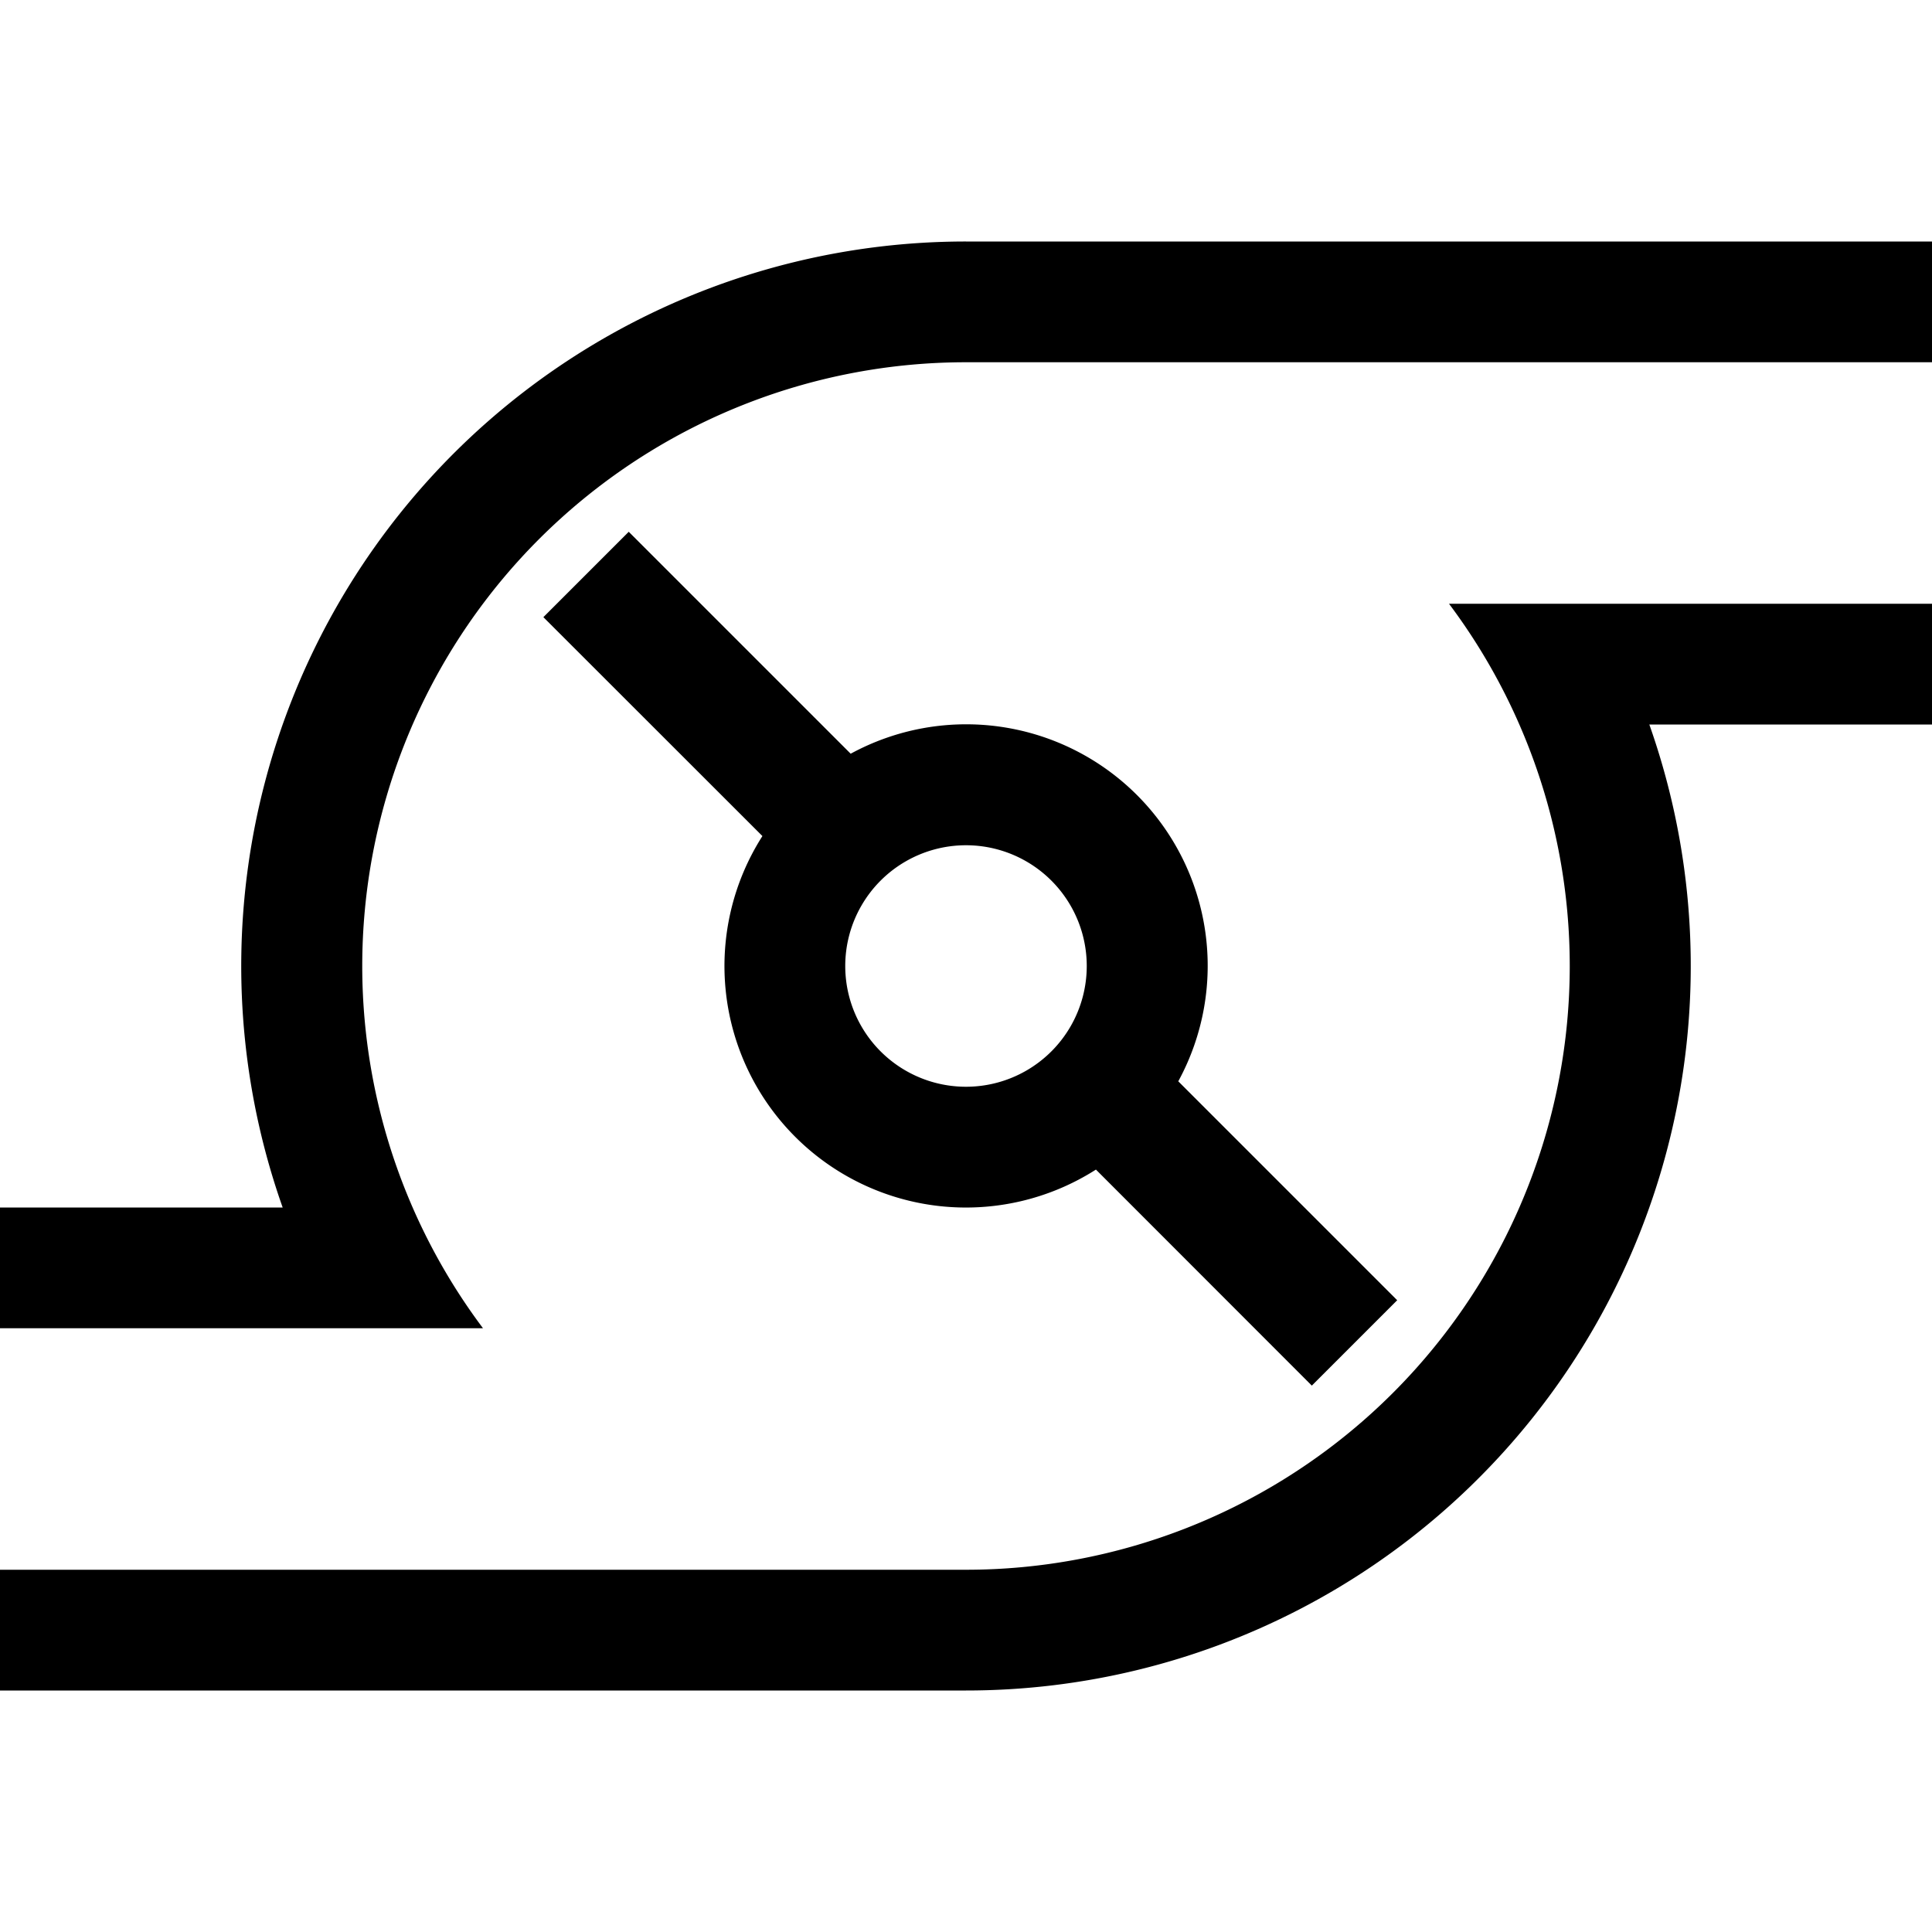 <svg xmlns="http://www.w3.org/2000/svg" viewBox="0 0 16 16" width="16" height="16">
  <path class="iconStroke" fill-rule="evenodd" d="M6.314 6.924L4.5 5.111l.707-.707 1.838 1.838a2 2 0 0 1 2.713 2.713l1.813 1.813-.707.707-1.788-1.789a2 2 0 0 1-2.762-2.762zM0 11v-1h2.341A6 6 0 0 1 8 2h8v1H8a5 5 0 0 0-4 8H0zm0 2h8a5 5 0 0 0 4-8h4v1h-2.341A6 6 0 0 1 8 14H0v-1zm8-4a1 1 0 1 0 0-2 1 1 0 0 0 0 2z"/>
</svg>
